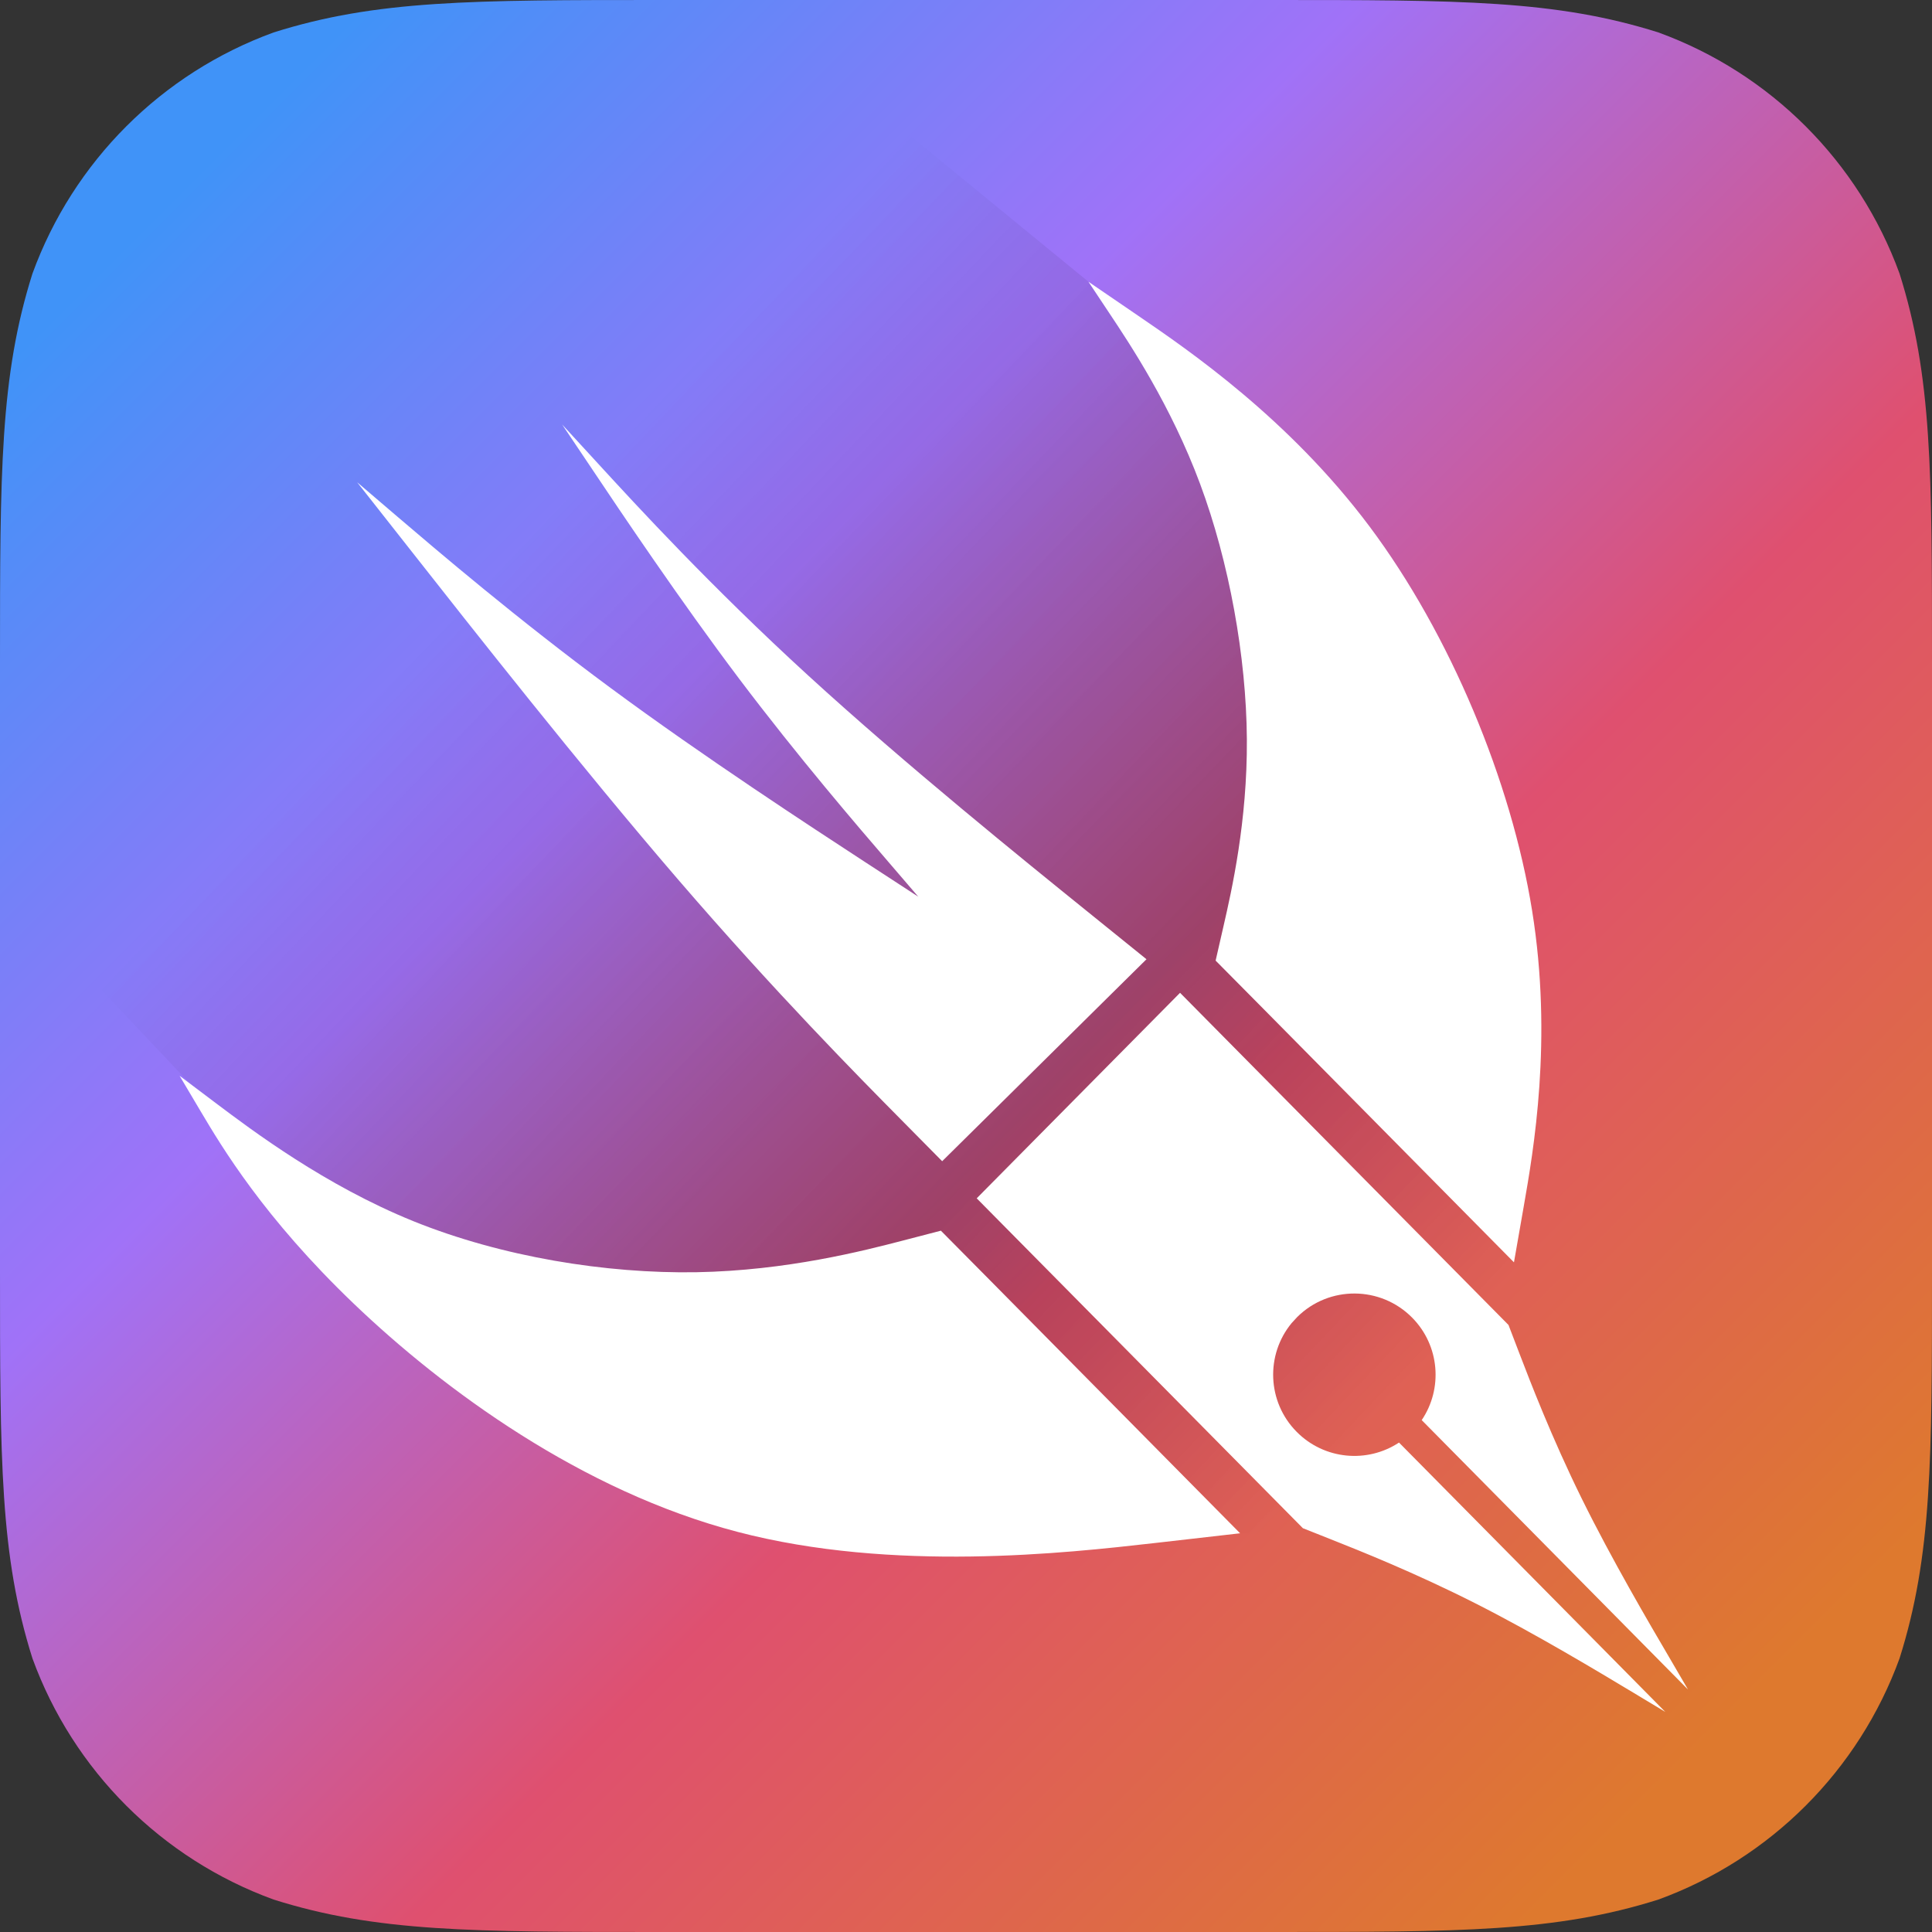 <?xml version="1.0" encoding="UTF-8"?>
<svg height="24" version="1.2" viewBox="0.0 0.0 24 24.0" width="24" xmlns="http://www.w3.org/2000/svg" xmlns:xe="http://www.w3.org/2001/xml-events" xmlns:xlink="http://www.w3.org/1999/xlink" >
	<rect x="0.0" y="0.0" width="24" height="24.0" fill="#333333" stroke="none"/>
	<g id="iconStyle1Round" >
		<path d="M24,12 L24,15.771 C24,18.14,24,19.325,23.597,20.601 C23.09,21.993,21.993,23.09,20.601,23.597 C19.325,24,18.14,24,15.771,24 L8.229,24 C5.86,24,4.675,24,3.399,23.597 C2.007,23.09,0.91,21.993,0.403,20.601 C7.10543e-15,19.325,7.10543e-15,18.14,7.10543e-15,15.771 L7.10543e-15,8.229 C7.10543e-15,5.86,7.10543e-15,4.675,0.403,3.399 C0.91,2.007,2.007,0.91,3.399,0.403 C4.675,1.77636e-15,5.86,1.77636e-15,8.229,1.77636e-15 L15.771,1.77636e-15 C18.14,1.77636e-15,19.325,1.77636e-15,20.601,0.403 C21.993,0.91,23.09,2.007,23.597,3.399 C24,4.675,24,5.86,24,8.229 L24,12 z" fill="url(#6481B61A-C9C3-4006-A186-9828FFDAC358)" id="appleGradient" stroke="none" />
		<path d="M1.826,12.896 L2.191,13.282 L2.674,13.786 C3.157,14.29,4.122,15.298,5.377,16.19 C6.633,17.082,8.179,17.859,9.899,18.316 C11.619,18.773,13.512,18.91,14.459,18.979 L15.405,19.047 C15.405,19.047,15.405,19.047,15.593,19.06 L16.345,19.11 C16.533,19.122,16.533,19.122,16.533,19.122 L16.86,19.233 C17.188,19.345,17.843,19.567,18.533,19.925 C19.224,20.283,19.95,20.776,20.313,21.023 C20.676,21.27,20.676,21.27,20.676,21.27 C20.676,21.27,20.676,21.27,20.724,21.224 L20.915,21.04 L20.963,20.994 C20.963,20.994,20.963,20.994,20.748,20.656 C20.533,20.318,20.103,19.642,19.732,18.886 C19.361,18.13,19.05,17.295,18.894,16.877 L18.739,16.459 L18.75,16.329 L18.796,15.81 L18.807,15.681 C18.807,15.681,18.807,15.681,18.726,14.853 C18.645,14.026,18.484,12.371,18.099,10.91 C17.714,9.449,17.105,8.181,16.305,6.978 C15.505,5.776,14.513,4.638,14.017,4.069 L13.521,3.5 C13.521,3.5,13.521,3.5,12.809,2.917 L9.961,0.583 L9.249,0 L8.879,7.40149e-17 C8.509,1.4803e-16,7.77,2.96059e-16,6.676,0.034 C5.583,0.069,4.135,0.137,3.002,0.624 C1.869,1.111,1.05,2.016,0.602,3.134 C0.154,4.252,0.078,5.583,0.04,6.923 C0.002,8.263,0.001,9.613,0,10.288 C0,10.963,0,10.963,0,10.963 L0.365,11.35 L1.826,12.896 z" fill="url(#353CFE6D-A817-4F4C-80DF-64F40E900FE2)" id="CV 5" stroke="none" />
		<path d="M16.107,17.786 C16.451,18.134,16.985,18.18,17.379,17.92 L20.687,21.266 L20.285,21.024 C19.882,20.782,19.078,20.297,18.327,19.917 C17.577,19.537,16.881,19.26,16.533,19.122 L16.185,18.984 L12.133,14.886 L14.659,12.333 C14.659,12.333,18.739,16.459,18.739,16.459 L18.873,16.809 C19.007,17.158,19.275,17.857,19.647,18.612 C20.019,19.367,20.494,20.177,20.732,20.582 L20.969,20.988 L17.661,17.641 C17.925,17.251,17.886,16.716,17.542,16.368 C17.15,15.972,16.511,15.968,16.115,16.36 L16.045,16.436 C15.72,16.83,15.74,17.415,16.107,17.786 z M15.719,12.557 L15.101,11.933 L15.2,11.5 C15.299,11.068,15.496,10.203,15.489,9.182 C15.482,8.161,15.27,6.984,14.908,6.011 C14.546,5.038,14.033,4.269,13.777,3.885 L13.521,3.5 L14.143,3.925 C14.765,4.35,16.01,5.201,17.012,6.539 C18.014,7.878,18.774,9.705,19.032,11.31 C19.291,12.915,19.049,14.298,18.928,14.989 C18.807,15.681,18.807,15.681,18.807,15.681 C18.807,15.681,18.807,15.681,18.189,15.056 L15.719,12.557 z M12.308,15.914 L11.688,15.288 L11.211,15.412 C10.733,15.536,9.777,15.784,8.652,15.804 C7.528,15.823,6.234,15.614,5.135,15.17 C4.037,14.725,3.134,14.044,2.682,13.704 C2.231,13.364,2.231,13.364,2.231,13.364 C2.231,13.364,2.231,13.364,2.492,13.804 C2.754,14.245,3.277,15.125,4.395,16.195 C5.513,17.265,7.226,18.523,9.16,19.029 C11.095,19.536,13.25,19.292,14.328,19.17 L15.405,19.047 C15.405,19.047,15.405,19.047,14.786,18.421 L12.308,15.914 z M11.188,13.903 L11.704,14.425 L12.127,14.007 L13.819,12.334 C14.242,11.916,14.242,11.916,14.242,11.916 C14.242,11.916,14.242,11.916,13.493,11.311 C12.744,10.706,11.246,9.496,10.036,8.388 C8.826,7.281,7.905,6.277,7.444,5.775 L6.983,5.273 L7.349,5.818 C7.714,6.364,8.446,7.455,9.183,8.433 C9.921,9.411,10.664,10.275,11.036,10.707 L11.407,11.139 L10.742,10.706 C10.077,10.272,8.746,9.404,7.585,8.546 C6.423,7.688,5.43,6.839,4.933,6.415 L4.437,5.991 L5.132,6.874 C5.827,7.758,7.217,9.525,8.428,10.931 C9.639,12.337,10.672,13.381,11.188,13.903 z" fill="white" id="white" stroke="none" />
	</g>
	<defs>
		<linearGradient id="353CFE6D-A817-4F4C-80DF-64F40E900FE2" x1="0.315" x2="1.022" y1="0.306" y2="0.977" >
			<stop offset="0" stop-color="black" stop-opacity="0" />
			<stop offset="0.463" stop-color="black" stop-opacity="0.247" />
			<stop offset="0.743" stop-color="black" stop-opacity="0" />
		</linearGradient>
		<linearGradient id="6481B61A-C9C3-4006-A186-9828FFDAC358" x1="0" x2="1" y1="5.55112e-17" y2="1" >
			<stop offset="0.099" stop-color="#4093F8" stop-opacity="1" />
			<stop offset="0.353" stop-color="#A072F8" stop-opacity="1" />
			<stop offset="0.603" stop-color="#DF506F" stop-opacity="1" />
			<stop offset="0.89" stop-color="#DE792E" stop-opacity="1" />
		</linearGradient>
	</defs>
</svg>
